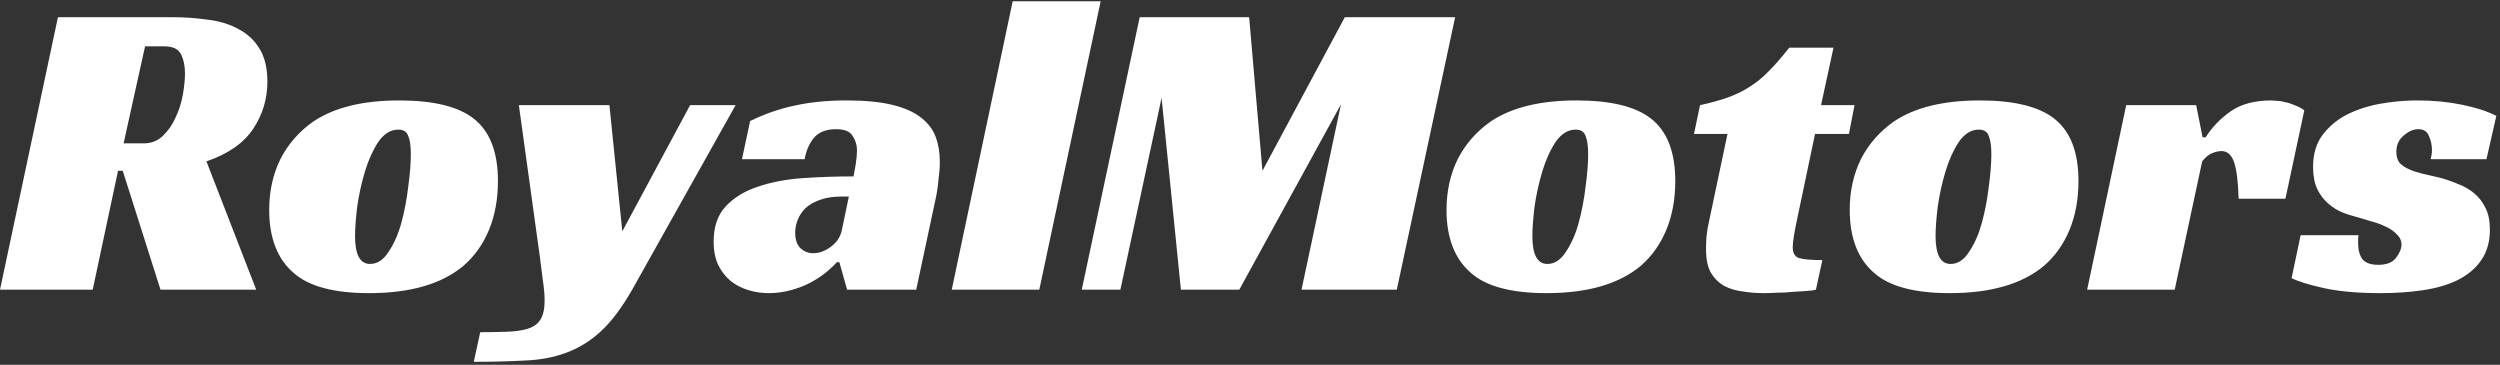 <svg width="233" height="34" viewBox="0 0 233 34" fill="none" xmlns="http://www.w3.org/2000/svg">
<rect x="0" y="0" width="233" height="34" fill="#333333" stroke="none"/>
<path d="M24.92 7.64C24.92 9.213 24.48 10.667 23.6 12C22.72 13.333 21.267 14.347 19.24 15.04L23.88 27H14.96L11.44 15.92H11L8.64 27H0L5.4 1.6H15.92C17.147 1.6 18.307 1.68 19.4 1.84C20.493 1.973 21.44 2.267 22.24 2.72C23.067 3.147 23.72 3.76 24.2 4.56C24.68 5.333 24.92 6.36 24.92 7.64ZM13.4 13.36C14.093 13.36 14.68 13.133 15.16 12.68C15.667 12.2 16.067 11.627 16.36 10.96C16.68 10.293 16.907 9.587 17.04 8.84C17.173 8.067 17.24 7.4 17.24 6.84C17.24 6.147 17.12 5.56 16.88 5.08C16.64 4.573 16.12 4.32 15.32 4.32H13.52L11.52 13.36H13.4ZM37.209 9.36C40.383 9.36 42.689 9.92 44.129 11.04C45.649 12.213 46.409 14.16 46.409 16.88C46.409 18.56 46.129 20.08 45.569 21.44C45.009 22.773 44.223 23.88 43.209 24.76C41.183 26.467 38.249 27.32 34.409 27.32C31.129 27.32 28.783 26.693 27.369 25.44C25.849 24.133 25.089 22.173 25.089 19.56C25.089 17.827 25.436 16.253 26.129 14.84C26.849 13.427 27.876 12.253 29.209 11.32C31.156 10.013 33.823 9.36 37.209 9.36ZM34.489 24.6C35.156 24.6 35.729 24.227 36.209 23.48C36.716 22.733 37.116 21.827 37.409 20.76C37.703 19.667 37.916 18.547 38.049 17.4C38.209 16.227 38.289 15.213 38.289 14.36C38.289 13.613 38.209 13.053 38.049 12.68C37.916 12.28 37.609 12.08 37.129 12.08C36.409 12.08 35.783 12.467 35.249 13.24C34.743 14.013 34.329 14.933 34.009 16C33.689 17.067 33.449 18.16 33.289 19.28C33.156 20.4 33.089 21.307 33.089 22C33.089 23.733 33.556 24.6 34.489 24.6ZM56.798 9.8L57.998 21.56L64.318 9.8H68.558L58.918 27C57.958 28.68 56.984 29.973 55.998 30.88C55.011 31.787 53.931 32.453 52.758 32.88C51.611 33.307 50.331 33.547 48.918 33.6C47.531 33.68 45.944 33.72 44.158 33.72L44.758 30.96C45.638 30.96 46.451 30.947 47.198 30.92C47.971 30.893 48.584 30.813 49.038 30.68C49.651 30.52 50.091 30.227 50.358 29.8C50.624 29.4 50.758 28.8 50.758 28C50.758 27.467 50.705 26.853 50.598 26.16C50.518 25.467 50.425 24.733 50.318 23.96L48.358 9.8H56.798ZM69.911 11.28C71.271 10.613 72.658 10.133 74.071 9.84C75.511 9.52 77.111 9.36 78.871 9.36C80.578 9.36 81.991 9.493 83.111 9.76C84.231 10.027 85.125 10.413 85.791 10.92C86.458 11.427 86.925 12.027 87.191 12.72C87.458 13.413 87.591 14.2 87.591 15.08C87.591 15.587 87.551 16.133 87.471 16.72C87.418 17.307 87.351 17.8 87.271 18.2L85.391 27H78.951L78.231 24.44H77.991C77.138 25.373 76.138 26.093 74.991 26.6C73.871 27.08 72.751 27.32 71.631 27.32C70.991 27.32 70.365 27.227 69.751 27.04C69.138 26.853 68.591 26.573 68.111 26.2C67.631 25.8 67.245 25.307 66.951 24.72C66.658 24.107 66.511 23.373 66.511 22.52C66.511 21.133 66.885 20.04 67.631 19.24C68.405 18.413 69.405 17.8 70.631 17.4C71.885 16.973 73.285 16.707 74.831 16.6C76.405 16.493 77.978 16.44 79.551 16.44C79.605 16.173 79.671 15.8 79.751 15.32C79.831 14.813 79.871 14.373 79.871 14C79.871 13.52 79.738 13.08 79.471 12.68C79.231 12.253 78.711 12.04 77.911 12.04C76.978 12.04 76.285 12.32 75.831 12.88C75.405 13.413 75.125 14.067 74.991 14.84H69.151L69.911 11.28ZM79.111 18.32H78.391C77.618 18.32 76.951 18.427 76.391 18.64C75.858 18.827 75.418 19.08 75.071 19.4C74.751 19.72 74.511 20.08 74.351 20.48C74.191 20.88 74.111 21.28 74.111 21.68C74.111 22.32 74.271 22.8 74.591 23.12C74.938 23.44 75.338 23.6 75.791 23.6C76.351 23.6 76.898 23.4 77.431 23C77.991 22.6 78.338 22.067 78.471 21.4L79.111 18.32ZM96.862 27H88.702L94.382 0.12H102.582L96.862 27ZM130.18 27H121.3L124.98 9.72L115.5 27H110.06L108.26 9.12L104.42 27H100.82L106.22 1.6H116.42L117.66 15.92L125.34 1.6H135.62L130.18 27ZM146.936 9.36C150.109 9.36 152.416 9.92 153.856 11.04C155.376 12.213 156.136 14.16 156.136 16.88C156.136 18.56 155.856 20.08 155.296 21.44C154.736 22.773 153.949 23.88 152.936 24.76C150.909 26.467 147.976 27.32 144.136 27.32C140.856 27.32 138.509 26.693 137.096 25.44C135.576 24.133 134.816 22.173 134.816 19.56C134.816 17.827 135.163 16.253 135.856 14.84C136.576 13.427 137.603 12.253 138.936 11.32C140.883 10.013 143.549 9.36 146.936 9.36ZM144.216 24.6C144.883 24.6 145.456 24.227 145.936 23.48C146.443 22.733 146.843 21.827 147.136 20.76C147.429 19.667 147.643 18.547 147.776 17.4C147.936 16.227 148.016 15.213 148.016 14.36C148.016 13.613 147.936 13.053 147.776 12.68C147.643 12.28 147.336 12.08 146.856 12.08C146.136 12.08 145.509 12.467 144.976 13.24C144.469 14.013 144.056 14.933 143.736 16C143.416 17.067 143.176 18.16 143.016 19.28C142.883 20.4 142.816 21.307 142.816 22C142.816 23.733 143.283 24.6 144.216 24.6ZM158.442 9.8C159.428 9.587 160.295 9.347 161.042 9.08C161.788 8.813 162.468 8.48 163.082 8.08C163.722 7.68 164.322 7.187 164.882 6.6C165.468 6.013 166.095 5.293 166.762 4.44H170.882L169.722 9.8H172.842L172.322 12.48H169.162L167.522 20.28C167.388 20.893 167.282 21.44 167.202 21.92C167.122 22.4 167.082 22.773 167.082 23.04C167.082 23.573 167.268 23.907 167.642 24.04C168.042 24.173 168.775 24.24 169.842 24.24L169.242 27C169.055 27.053 168.762 27.093 168.362 27.12C167.988 27.147 167.562 27.173 167.082 27.2C166.628 27.253 166.148 27.28 165.642 27.28C165.162 27.307 164.735 27.32 164.362 27.32C163.695 27.32 163.042 27.267 162.402 27.16C161.762 27.08 161.188 26.907 160.682 26.64C160.175 26.347 159.762 25.933 159.442 25.4C159.148 24.867 159.002 24.147 159.002 23.24C159.002 22.92 159.015 22.52 159.042 22.04C159.095 21.56 159.188 21.027 159.322 20.44L161.002 12.48H157.882L158.442 9.8ZM184.514 9.36C187.687 9.36 189.994 9.92 191.434 11.04C192.954 12.213 193.714 14.16 193.714 16.88C193.714 18.56 193.434 20.08 192.874 21.44C192.314 22.773 191.527 23.88 190.514 24.76C188.487 26.467 185.554 27.32 181.714 27.32C178.434 27.32 176.087 26.693 174.674 25.44C173.154 24.133 172.394 22.173 172.394 19.56C172.394 17.827 172.741 16.253 173.434 14.84C174.154 13.427 175.181 12.253 176.514 11.32C178.461 10.013 181.127 9.36 184.514 9.36ZM181.794 24.6C182.461 24.6 183.034 24.227 183.514 23.48C184.021 22.733 184.421 21.827 184.714 20.76C185.007 19.667 185.221 18.547 185.354 17.4C185.514 16.227 185.594 15.213 185.594 14.36C185.594 13.613 185.514 13.053 185.354 12.68C185.221 12.28 184.914 12.08 184.434 12.08C183.714 12.08 183.087 12.467 182.554 13.24C182.047 14.013 181.634 14.933 181.314 16C180.994 17.067 180.754 18.16 180.594 19.28C180.461 20.4 180.394 21.307 180.394 22C180.394 23.733 180.861 24.6 181.794 24.6ZM198.162 9.8H204.682L205.282 12.8H205.562C206.175 11.84 206.962 11.027 207.922 10.36C208.882 9.693 210.149 9.36 211.722 9.36C211.829 9.36 211.989 9.373 212.202 9.4C212.442 9.4 212.695 9.44 212.962 9.52C213.255 9.573 213.549 9.667 213.842 9.8C214.162 9.907 214.469 10.067 214.762 10.28L213.002 18.52H208.642C208.589 16.867 208.442 15.72 208.202 15.08C207.962 14.413 207.575 14.08 207.042 14.08C206.775 14.08 206.482 14.147 206.162 14.28C205.869 14.387 205.562 14.64 205.242 15.04L202.682 27H194.522L198.162 9.8ZM226.538 14.84C226.564 14.707 226.591 14.573 226.618 14.44C226.644 14.307 226.658 14.16 226.658 14C226.658 13.52 226.564 13.08 226.378 12.68C226.218 12.253 225.884 12.04 225.378 12.04C224.924 12.04 224.471 12.24 224.018 12.64C223.564 13.013 223.338 13.52 223.338 14.16C223.338 14.587 223.444 14.933 223.658 15.2C223.898 15.44 224.204 15.64 224.578 15.8C224.951 15.96 225.364 16.093 225.818 16.2C226.298 16.307 226.764 16.413 227.218 16.52C227.858 16.68 228.458 16.88 229.018 17.12C229.604 17.333 230.124 17.627 230.578 18C231.031 18.373 231.391 18.84 231.658 19.4C231.924 19.933 232.058 20.6 232.058 21.4C232.058 22.52 231.791 23.467 231.258 24.24C230.751 24.987 230.031 25.6 229.098 26.08C228.191 26.533 227.111 26.853 225.858 27.04C224.631 27.227 223.311 27.32 221.898 27.32C219.738 27.32 217.951 27.16 216.538 26.84C215.124 26.52 214.138 26.213 213.578 25.92L214.418 21.92H219.818C219.791 22.053 219.778 22.187 219.778 22.32C219.778 22.427 219.778 22.547 219.778 22.68C219.778 23.293 219.911 23.787 220.178 24.16C220.471 24.507 220.964 24.68 221.658 24.68C222.431 24.68 222.978 24.467 223.298 24.04C223.644 23.587 223.818 23.173 223.818 22.8C223.818 22.427 223.671 22.107 223.378 21.84C223.111 21.547 222.764 21.307 222.338 21.12C221.911 20.907 221.431 20.733 220.898 20.6C220.391 20.44 219.898 20.293 219.418 20.16C219.071 20.08 218.671 19.947 218.218 19.76C217.791 19.573 217.378 19.307 216.978 18.96C216.578 18.613 216.244 18.173 215.978 17.64C215.711 17.08 215.578 16.387 215.578 15.56C215.578 14.387 215.858 13.413 216.418 12.64C217.004 11.84 217.751 11.2 218.658 10.72C219.591 10.24 220.631 9.893 221.778 9.68C222.951 9.467 224.124 9.36 225.298 9.36C226.764 9.36 228.151 9.493 229.458 9.76C230.764 10.027 231.831 10.373 232.658 10.8L231.738 14.84H226.538Z" fill="#fff"/>
</svg>
